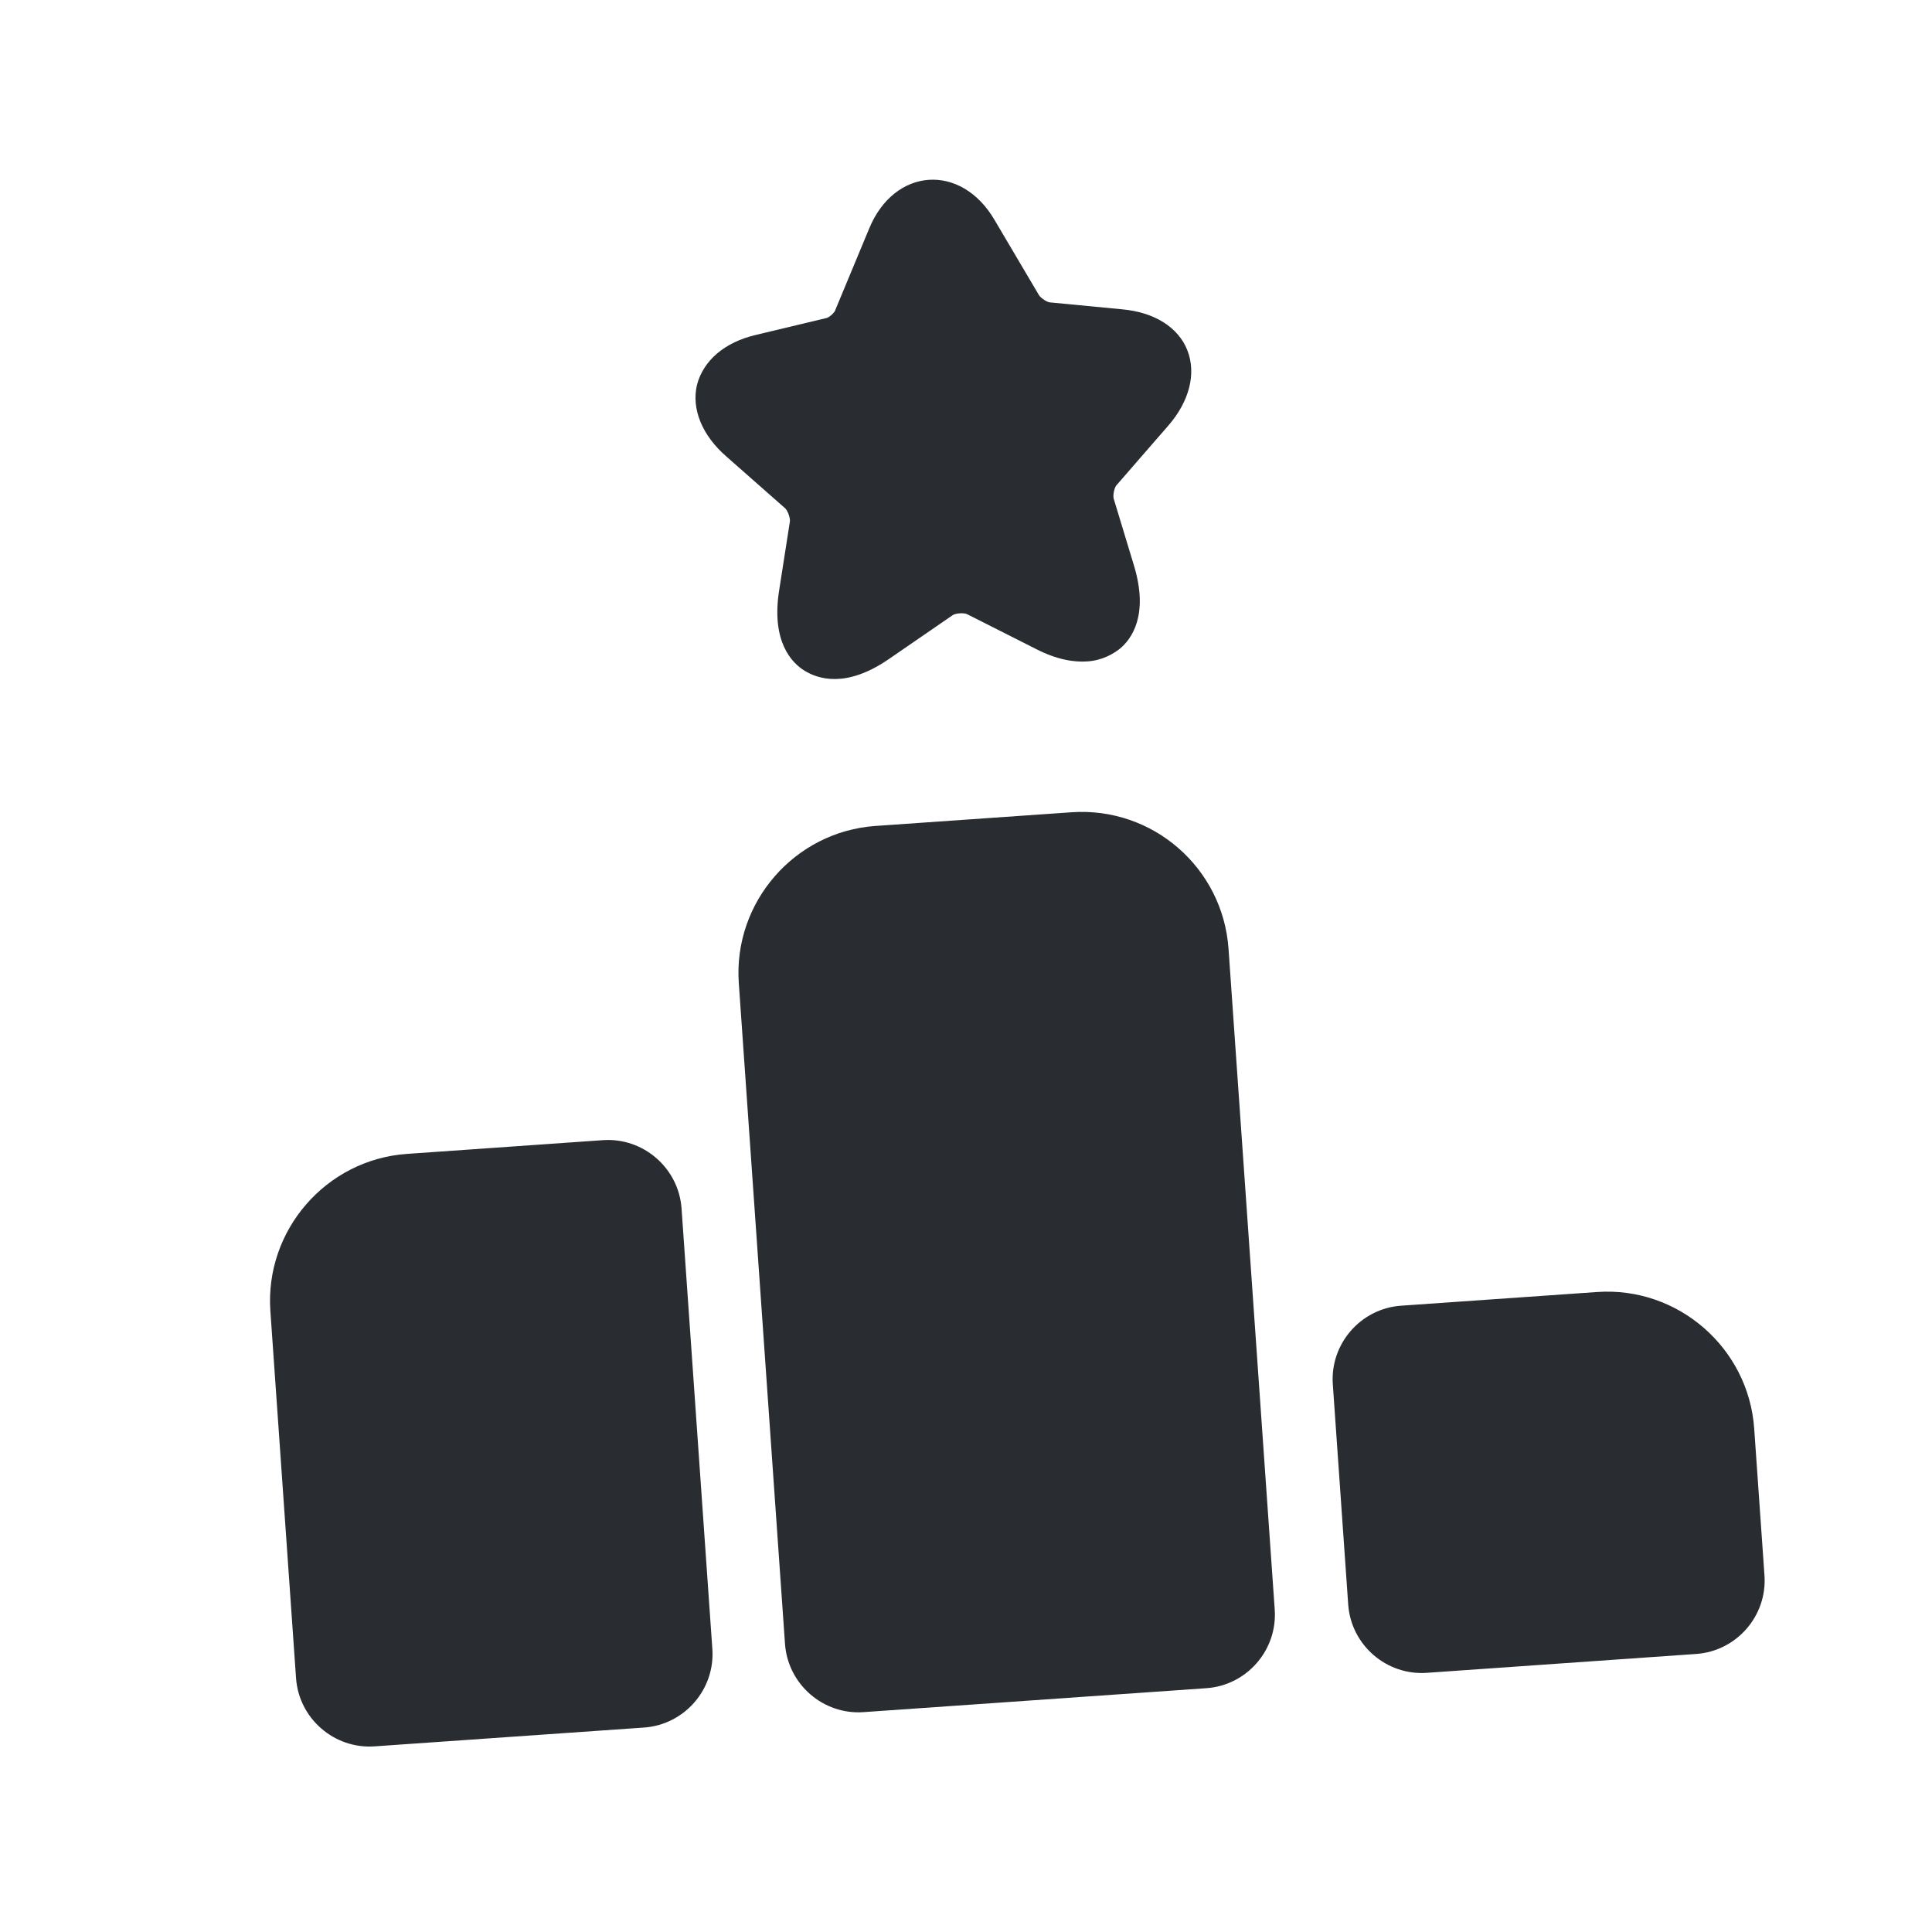 <svg width="35" height="35" viewBox="0 0 35 35" fill="none" xmlns="http://www.w3.org/2000/svg">
<path d="M10.923 20.655L7.372 20.904C5.909 21.006 4.796 22.287 4.898 23.75L5.363 30.4C5.414 31.132 6.055 31.689 6.786 31.637L11.668 31.296C12.399 31.245 12.956 30.605 12.905 29.873L12.347 21.893C12.295 21.161 11.655 20.604 10.923 20.655Z" fill="#292D32"/>
<path d="M19.41 14.715L15.858 14.963C14.395 15.066 13.282 16.346 13.384 17.81L14.221 29.78C14.273 30.512 14.913 31.069 15.644 31.017L21.856 30.583C22.587 30.532 23.144 29.892 23.093 29.16L22.256 17.189C22.154 15.726 20.886 14.612 19.41 14.715Z" fill="#292D32"/>
<path d="M28.933 23.406L25.382 23.654C24.65 23.705 24.094 24.346 24.145 25.077L24.424 29.067C24.475 29.799 25.115 30.356 25.847 30.305L30.728 29.963C31.46 29.912 32.017 29.272 31.965 28.54L31.779 25.88C31.677 24.417 30.396 23.303 28.933 23.406Z" fill="#292D32"/>
<path d="M21.166 7.709C21.549 7.268 21.674 6.765 21.511 6.348C21.349 5.932 20.915 5.655 20.323 5.603L19.031 5.479C18.978 5.483 18.852 5.398 18.822 5.347L18.018 3.986C17.411 2.946 16.2 3.031 15.744 4.145L15.137 5.605C15.128 5.659 15.015 5.76 14.961 5.764L13.699 6.066C13.121 6.2 12.743 6.534 12.627 6.97C12.523 7.405 12.717 7.886 13.158 8.269L14.212 9.198C14.268 9.234 14.319 9.391 14.31 9.445L14.116 10.688C13.967 11.621 14.342 12.009 14.579 12.153C14.817 12.297 15.324 12.475 16.102 11.94L17.249 11.151C17.3 11.107 17.473 11.095 17.529 11.131L18.762 11.754C19.15 11.954 19.461 11.999 19.7 11.982C19.979 11.962 20.171 11.842 20.285 11.754C20.5 11.578 20.817 11.142 20.541 10.239L20.176 9.035C20.158 8.969 20.187 8.82 20.238 8.777L21.166 7.709Z" fill="#292D32"/>
</svg>

